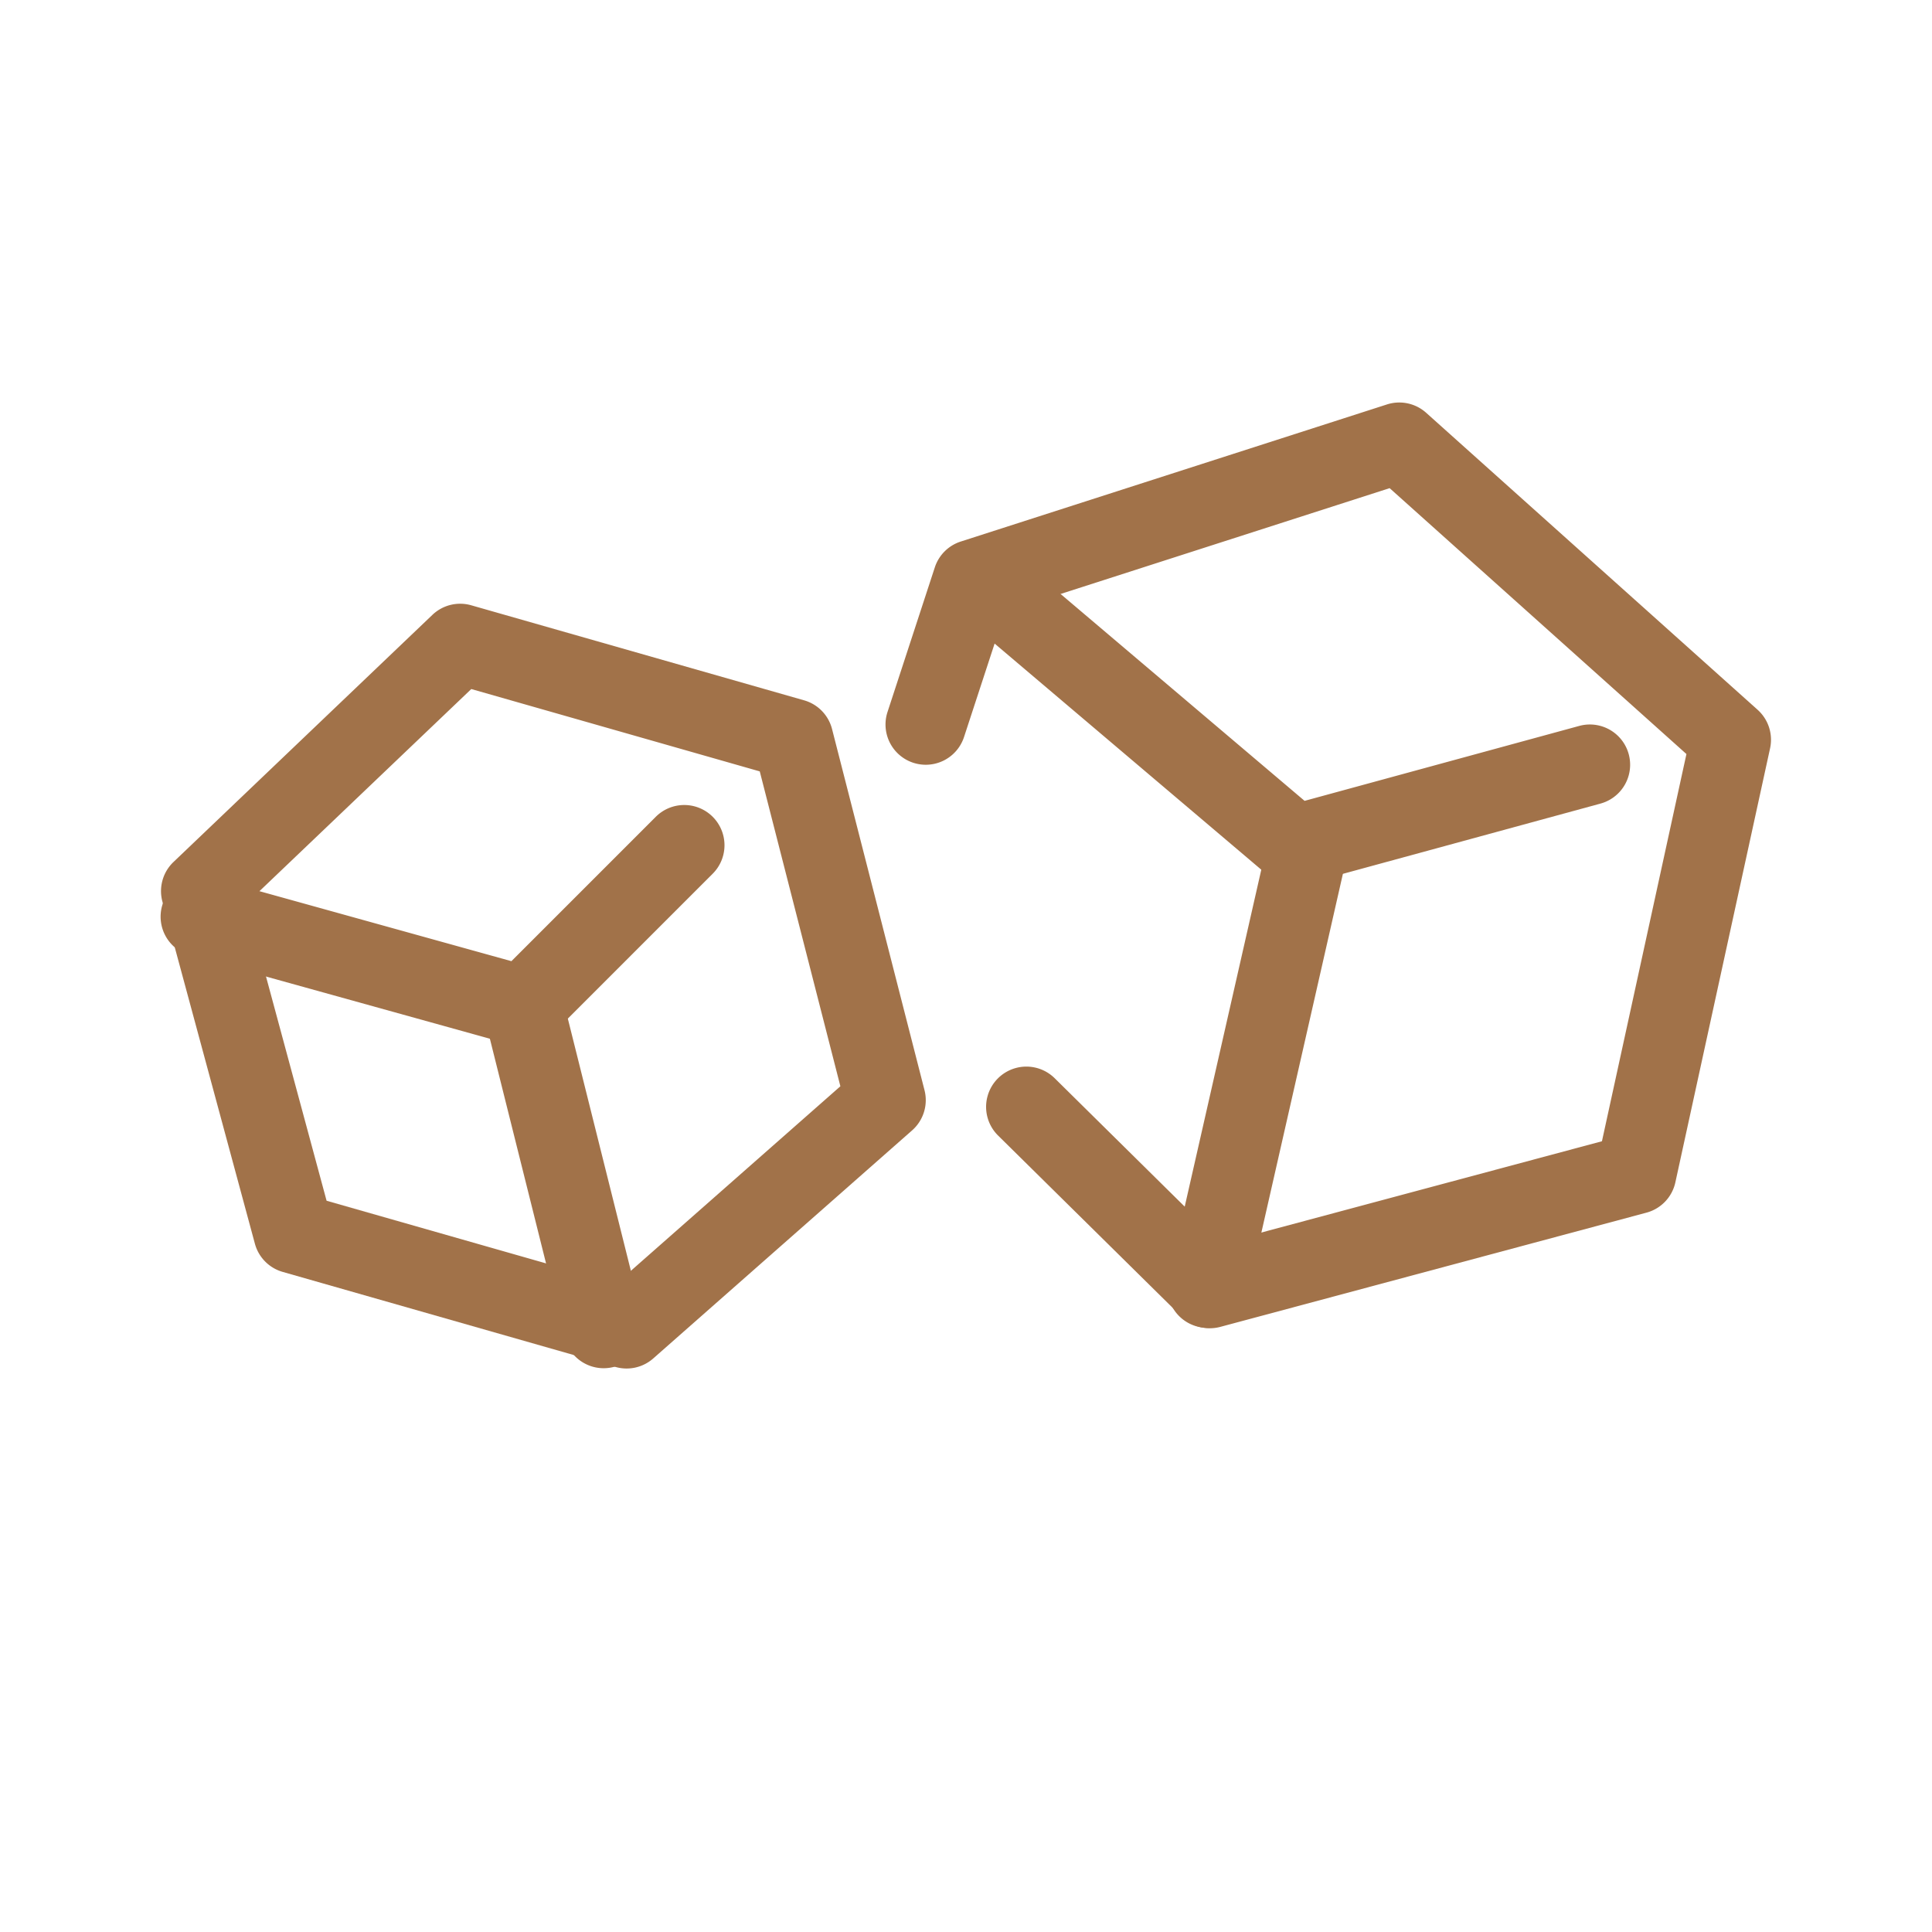 <svg xmlns="http://www.w3.org/2000/svg" width="1em" height="1em" viewBox="0 0 48 48">
	<g fill="#a17249" fill-rule="evenodd" clip-rule="evenodd">
		<path d="M34.459 10.048a1 1 0 0 1 .973.207l8.235 7.379a1 1 0 0 1 .31.958l-2.353 10.783a1 1 0 0 1-.718.753l-10.588 2.838a1 1 0 0 1-.961-.254l-4.56-4.5a1 1 0 1 1 1.406-1.424l4.15 4.098l9.447-2.532l2.099-9.62l-7.374-6.606l-9.556 3.073l-1.018 3.11a1 1 0 1 1-1.901-.622l1.176-3.595a1 1 0 0 1 .645-.64z" />
		<path d="M32.722 20.025a1 1 0 0 1 .753 1.197l-2.5 11a1 1 0 0 1-1.95-.444l2.5-11a1 1 0 0 1 1.197-.753" />
		<path d="M23.738 13.853a1 1 0 0 1 1.409-.116l7.265 6.16l6.825-1.862a1 1 0 1 1 .526 1.93l-7.333 2a1 1 0 0 1-.91-.202l-7.666-6.5a1 1 0 0 1-.116-1.41m-12.996 1.424a1 1 0 0 1 .965-.239l8.27 2.361a1 1 0 0 1 .695.714l2.297 8.972a1 1 0 0 1-.308.999L16.23 33.75a1 1 0 0 1-.936.212L7.023 31.6a1 1 0 0 1-.69-.7l-2.298-8.5a1 1 0 0 1 .275-.984zm.967 1.842L6.12 22.452l1.994 7.38l7.202 2.056l5.563-4.9l-2.003-7.823z" />
		<path d="M17.707 20.293a1 1 0 0 1 0 1.414l-4 4a1 1 0 0 1-.974.256l-8-2.222a1 1 0 1 1 .535-1.927l7.438 2.066l3.587-3.587a1 1 0 0 1 1.414 0" />
		<path d="M12.758 24.03a1 1 0 0 1 1.212.727l2 8a1 1 0 0 1-1.94.486l-2-8a1 1 0 0 1 .728-1.213" />
	</g>
</svg>
